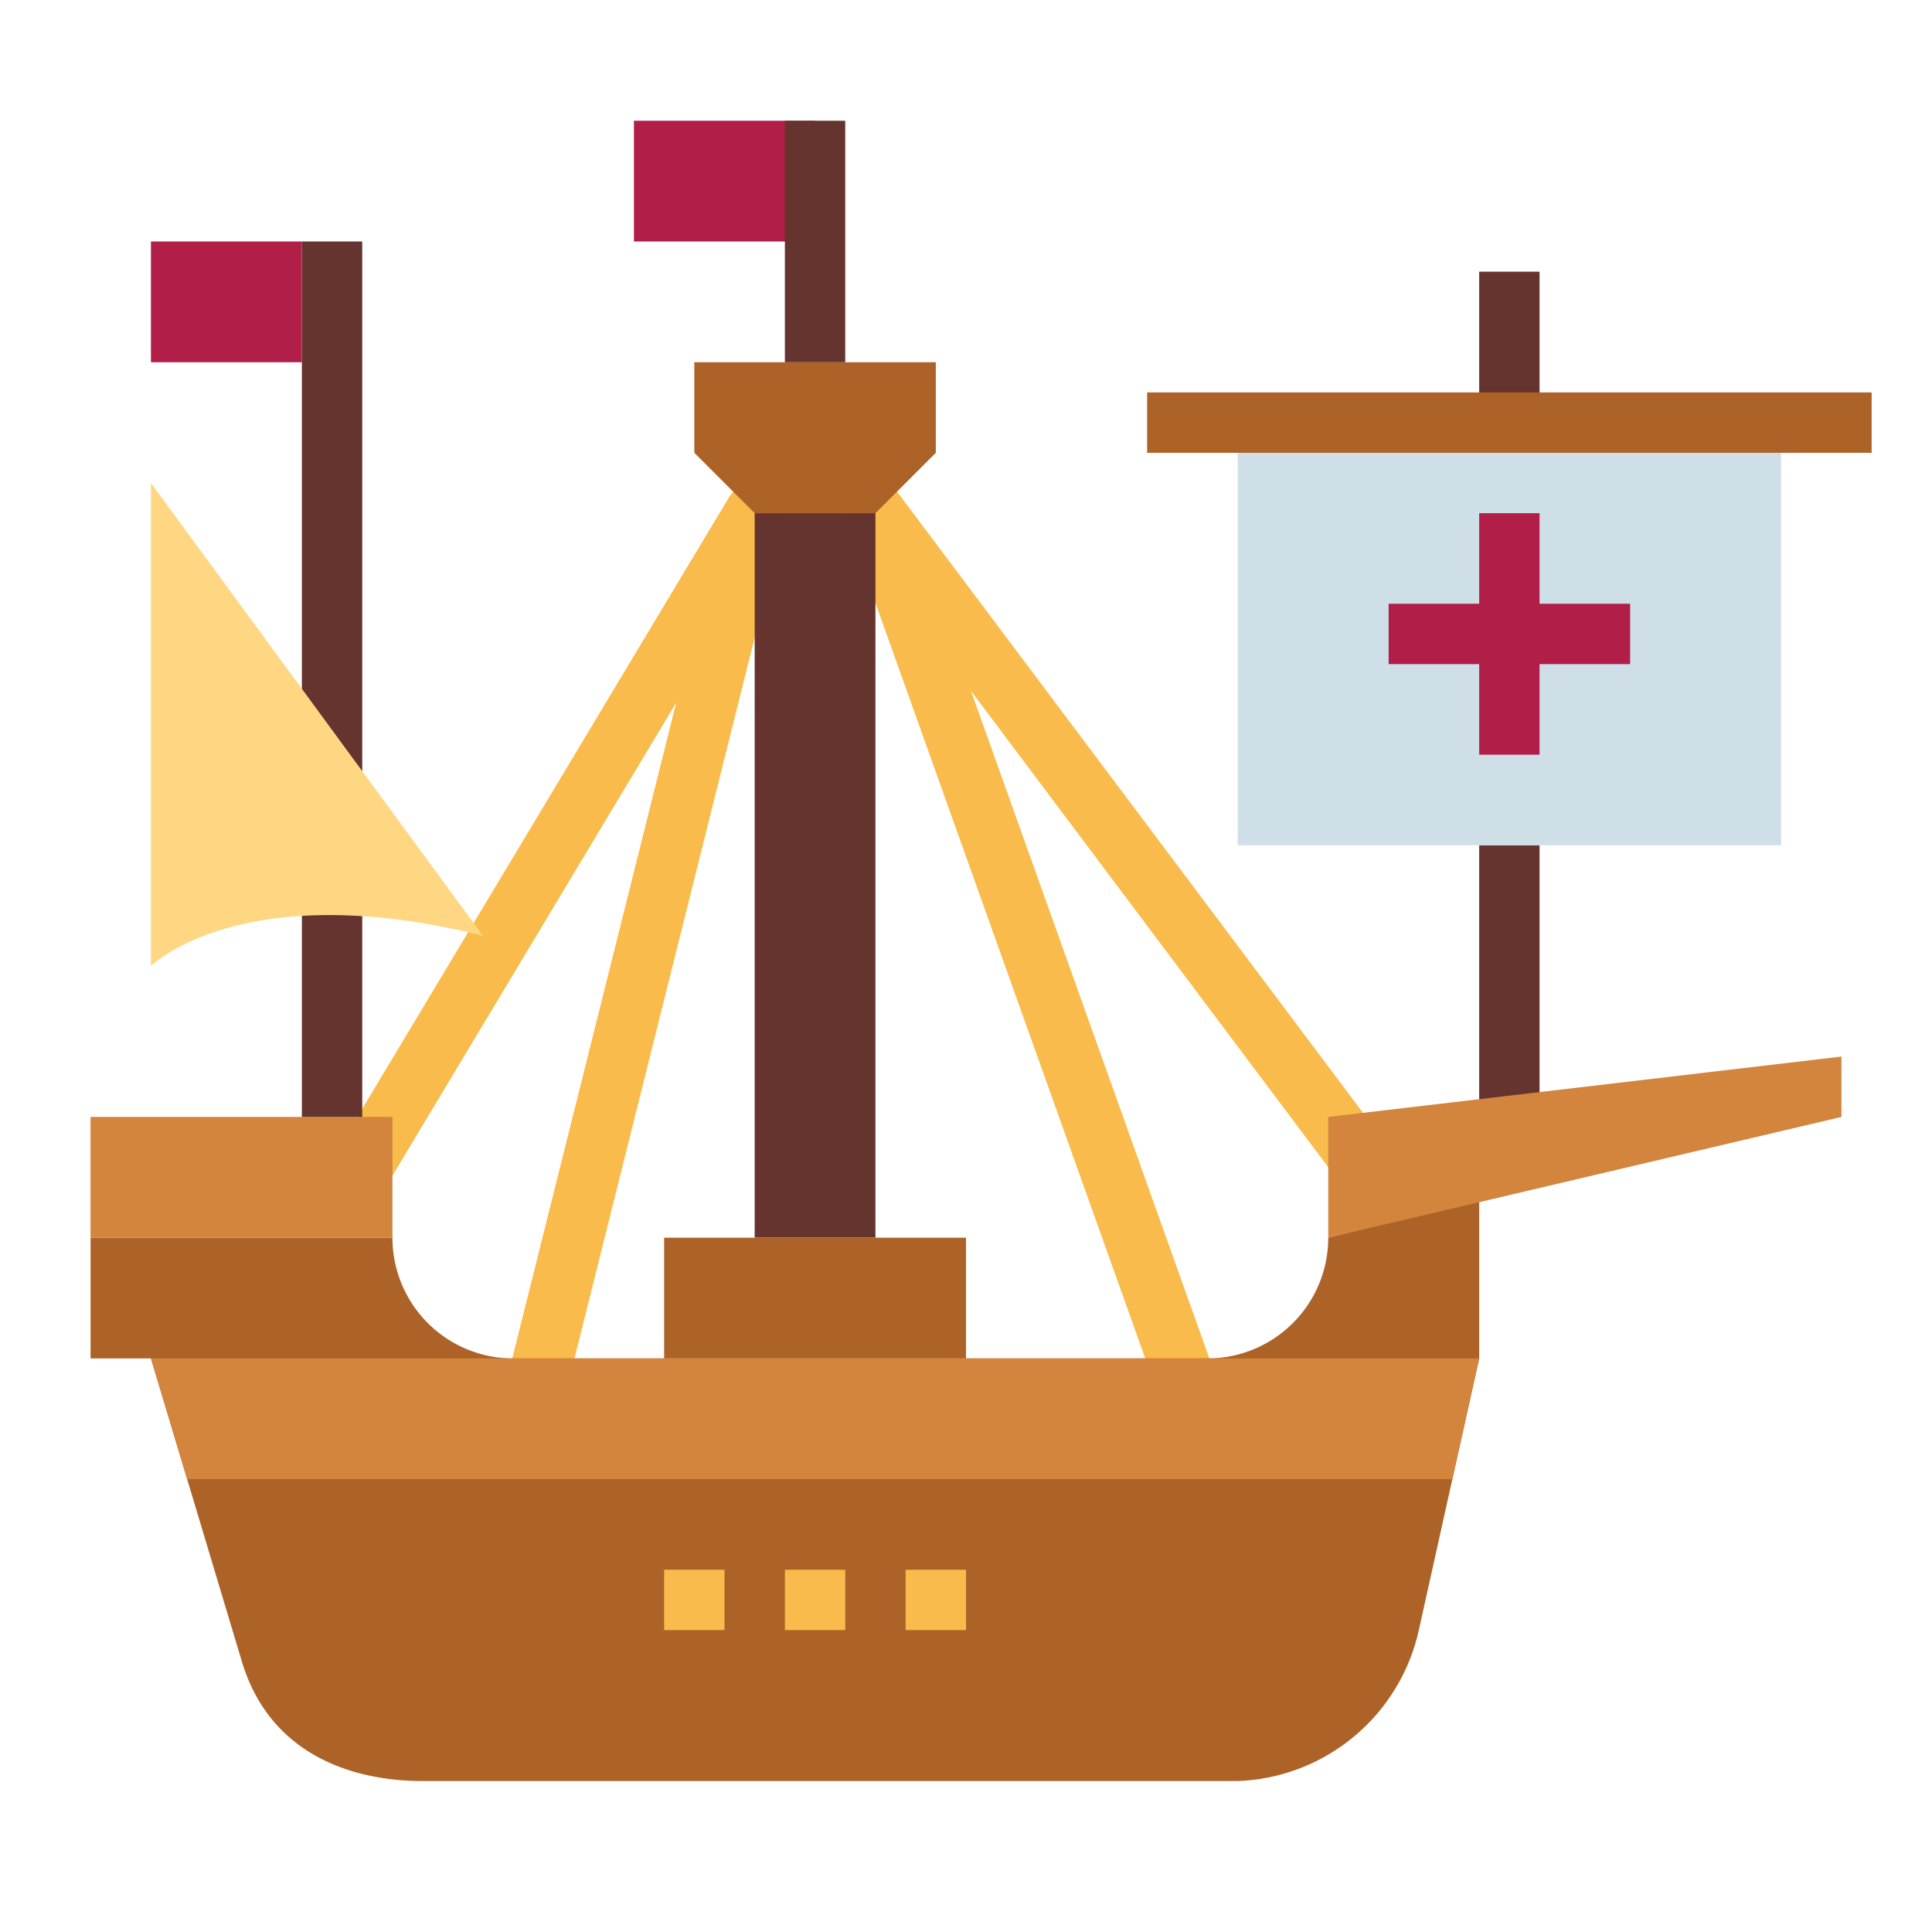 <svg height="512" viewBox="0 0 64 64" width="512" xmlns="http://www.w3.org/2000/svg"><g id="flat"><path d="m49 9h2v5h-2z" fill="#66342e"/><path d="m49 28h2v10h-2z" fill="#66342e"/><path d="m18.97 45.242-2.081.079 5.511-22.044-9.581 15.969-1.109-2.034 12.433-20.727a1 1 0 0 1 1.827.757z" fill="#f9bb4b"/><path d="m38.058 45.336-10-28a1 1 0 0 1 1.742-.936l15.678 20.9-1.048 1.939-12.266-16.354 8 22.4z" fill="#f9bb4b"/><path d="m44 41a4 4 0 0 1 -4 4h-23a4 4 0 0 1 -4-4h-10v4h2l3 10c.938 3.188 3.768 4 6 4h27a6.384 6.384 0 0 0 6-5l2-9v-5.25z" fill="#ad6327"/><path d="m6.2 49h41.911l.889-4h-9-23-12z" fill="#d3843d"/><path d="m3 37h10v4h-10z" fill="#d3843d"/><path d="m61 37-17 4v-4l17-2z" fill="#d3843d"/><path d="m26 52h2v2h-2z" fill="#f9bb4b"/><path d="m30 52h2v2h-2z" fill="#f9bb4b"/><path d="m22 52h2v2h-2z" fill="#f9bb4b"/><path d="m29 17h-4l-2-2v-3h8v3z" fill="#ad6327"/><g fill="#66342e"><path d="m25 17h4v24h-4z"/><path d="m10 30h2v7h-2z"/><path d="m10 8h2v18h-2z"/></g><path d="m21 4h6v4h-6z" fill="#b11e48"/><path d="m26 4h2v8h-2z" fill="#66342e"/><path d="m41 14h18v14h-18z" fill="#cfdfe8"/><path d="m54 20h-3v-3h-2v3h-3v2h3v3h2v-3h3z" fill="#b11e48"/><path d="m38 13h24v2h-24z" fill="#ad6327"/><path d="m22 41h10v4h-10z" fill="#ad6327"/><path d="m5 8h5v4h-5z" fill="#b11e48"/><path d="m5 16v16s3-3 11-1z" fill="#ffd782"/></g></svg>